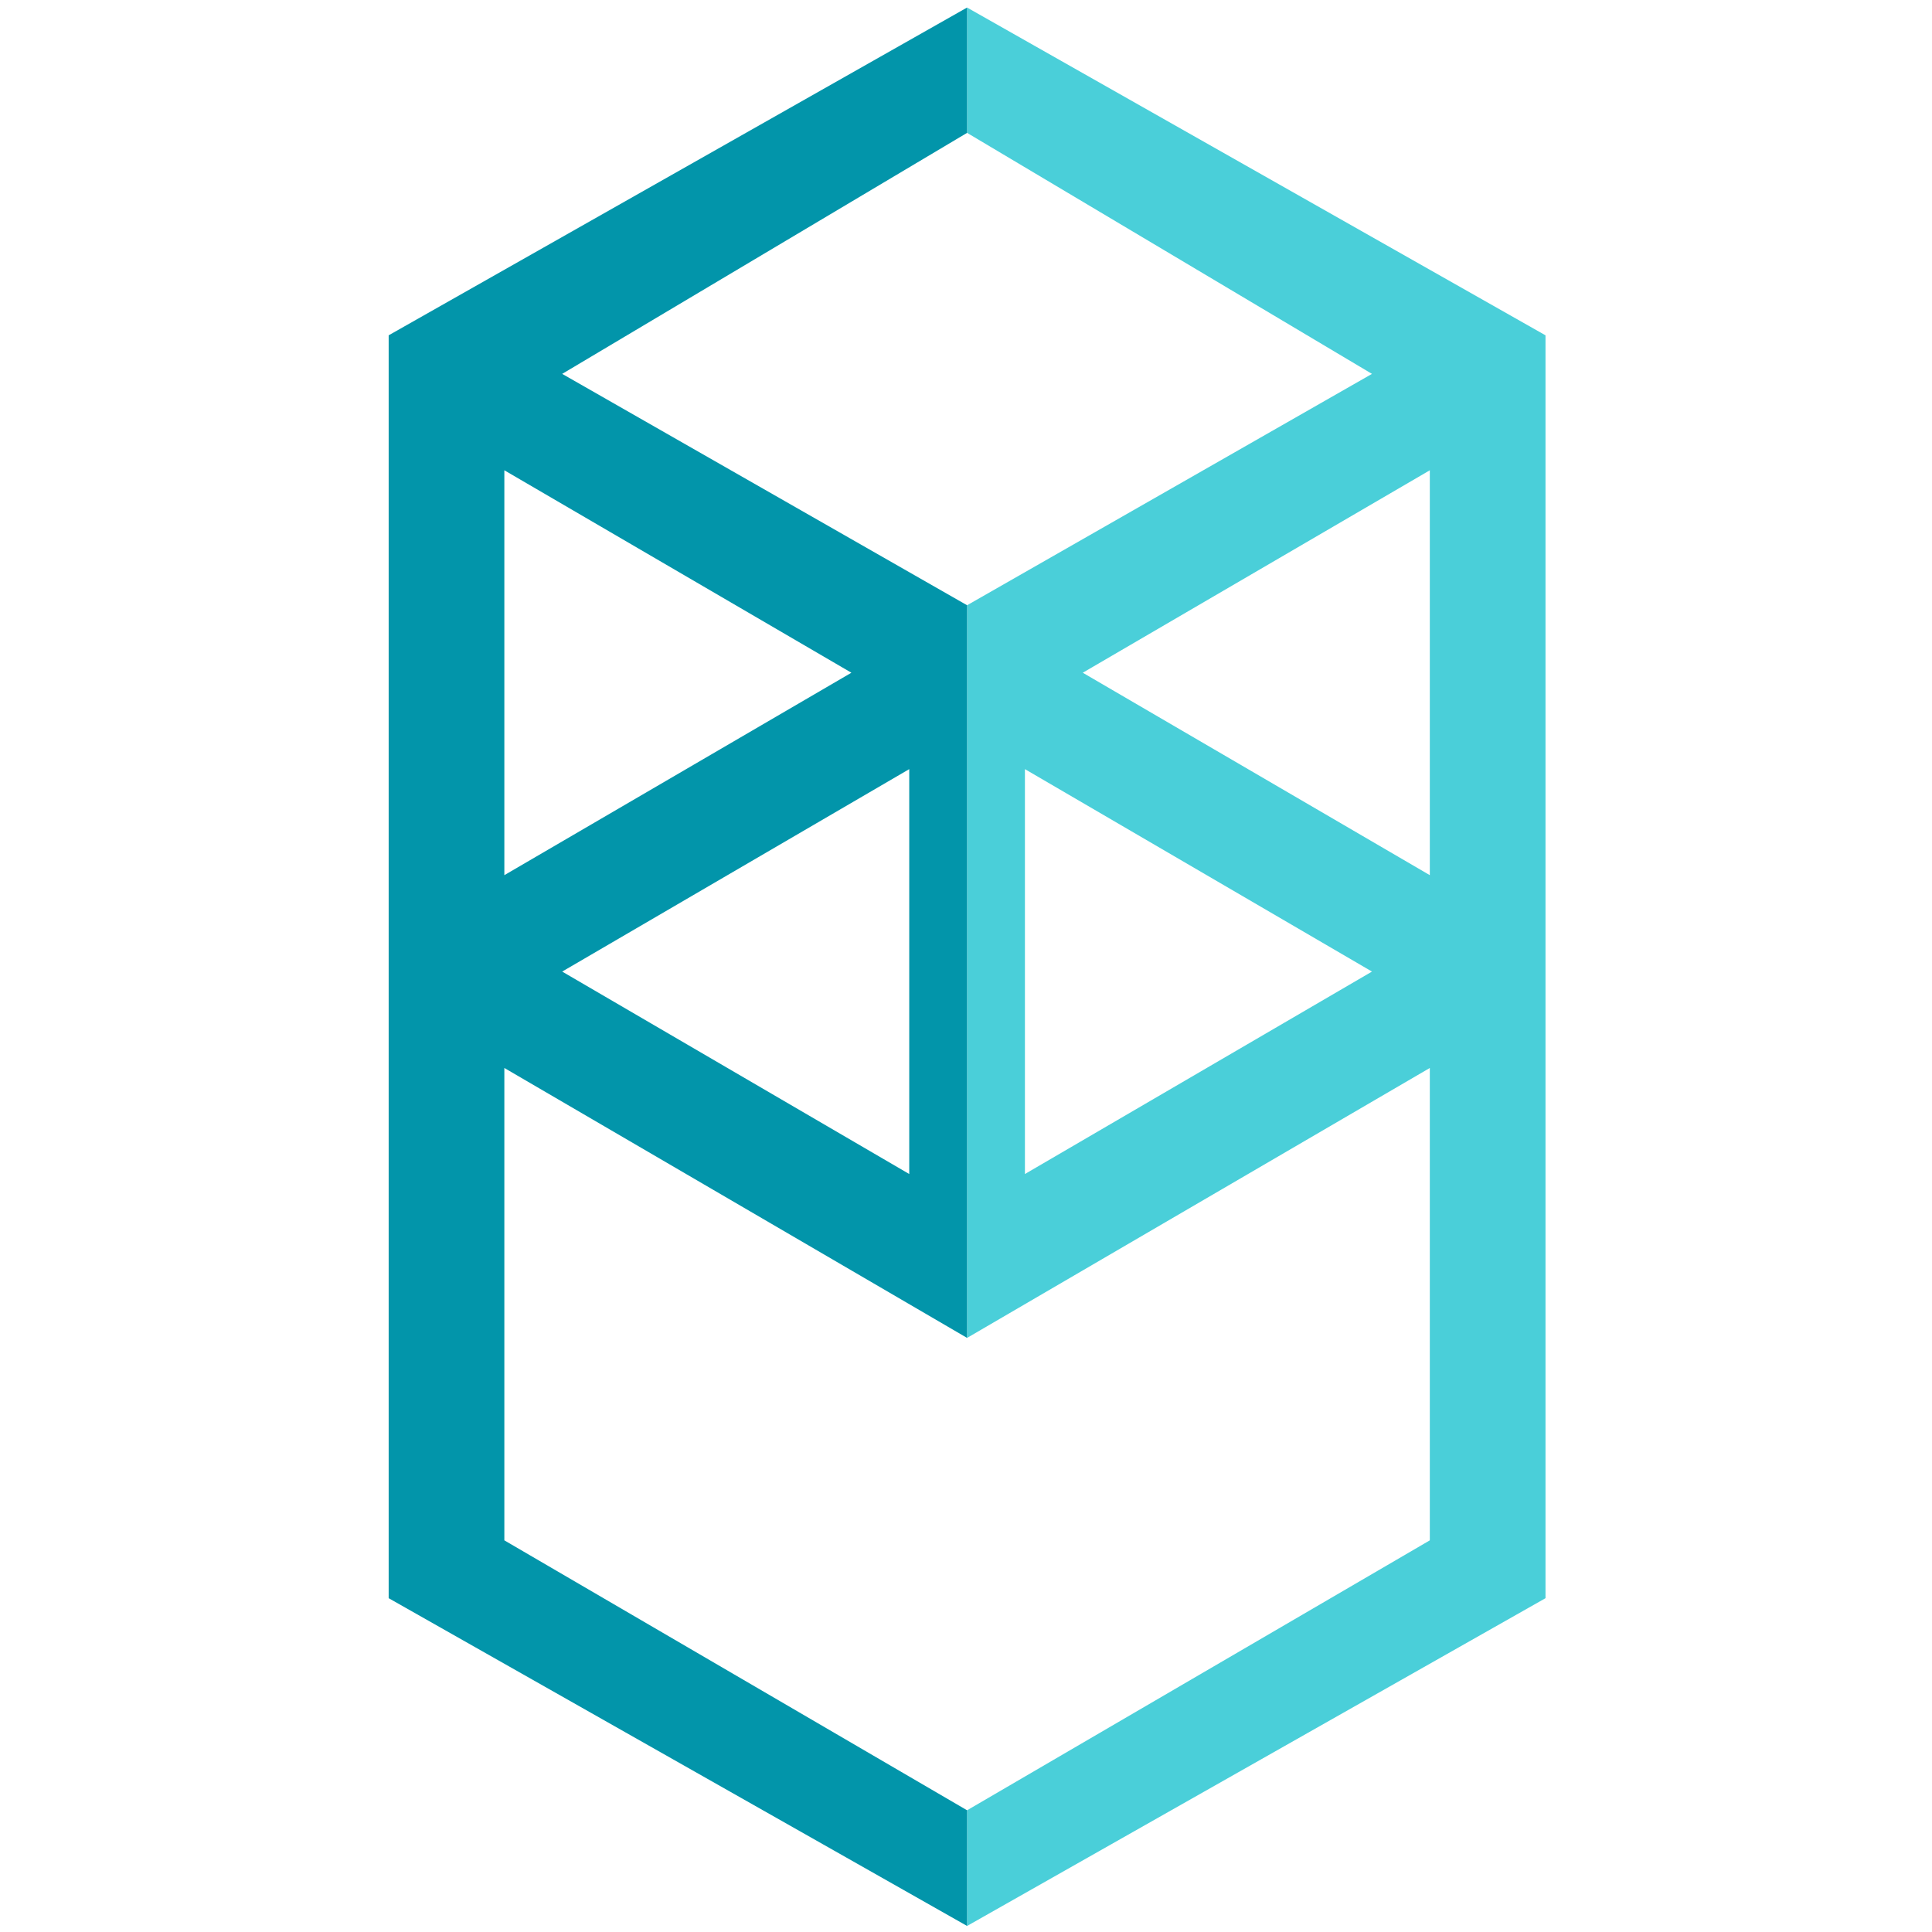 <svg width="512" height="512" viewBox="0 0 512 512" fill="none" xmlns="http://www.w3.org/2000/svg">
<path fill-rule="evenodd" clip-rule="evenodd" d="M256.287 510.4L409.573 423.538V88.862L256.287 2V35.212L363.587 99.081L256.287 160.396V354.559L378.916 283.025V408.209L256.287 479.743V510.4ZM378.916 124.629L286.944 178.279L378.916 231.93V124.629ZM363.587 257.477L271.616 203.827V311.128L363.587 257.477Z" fill="#4ACFD9"/>
<path fill-rule="evenodd" clip-rule="evenodd" d="M256.285 2.001L103 88.862V423.538L256.285 510.399V479.742L133.657 408.209V283.025L256.285 354.558V160.395L148.986 99.081L256.285 35.213V2.001ZM225.629 178.279L133.657 124.629V231.93L225.629 178.279ZM148.986 257.477L240.958 311.128V203.827L148.986 257.477Z" fill="#0295AA"/>
</svg>
